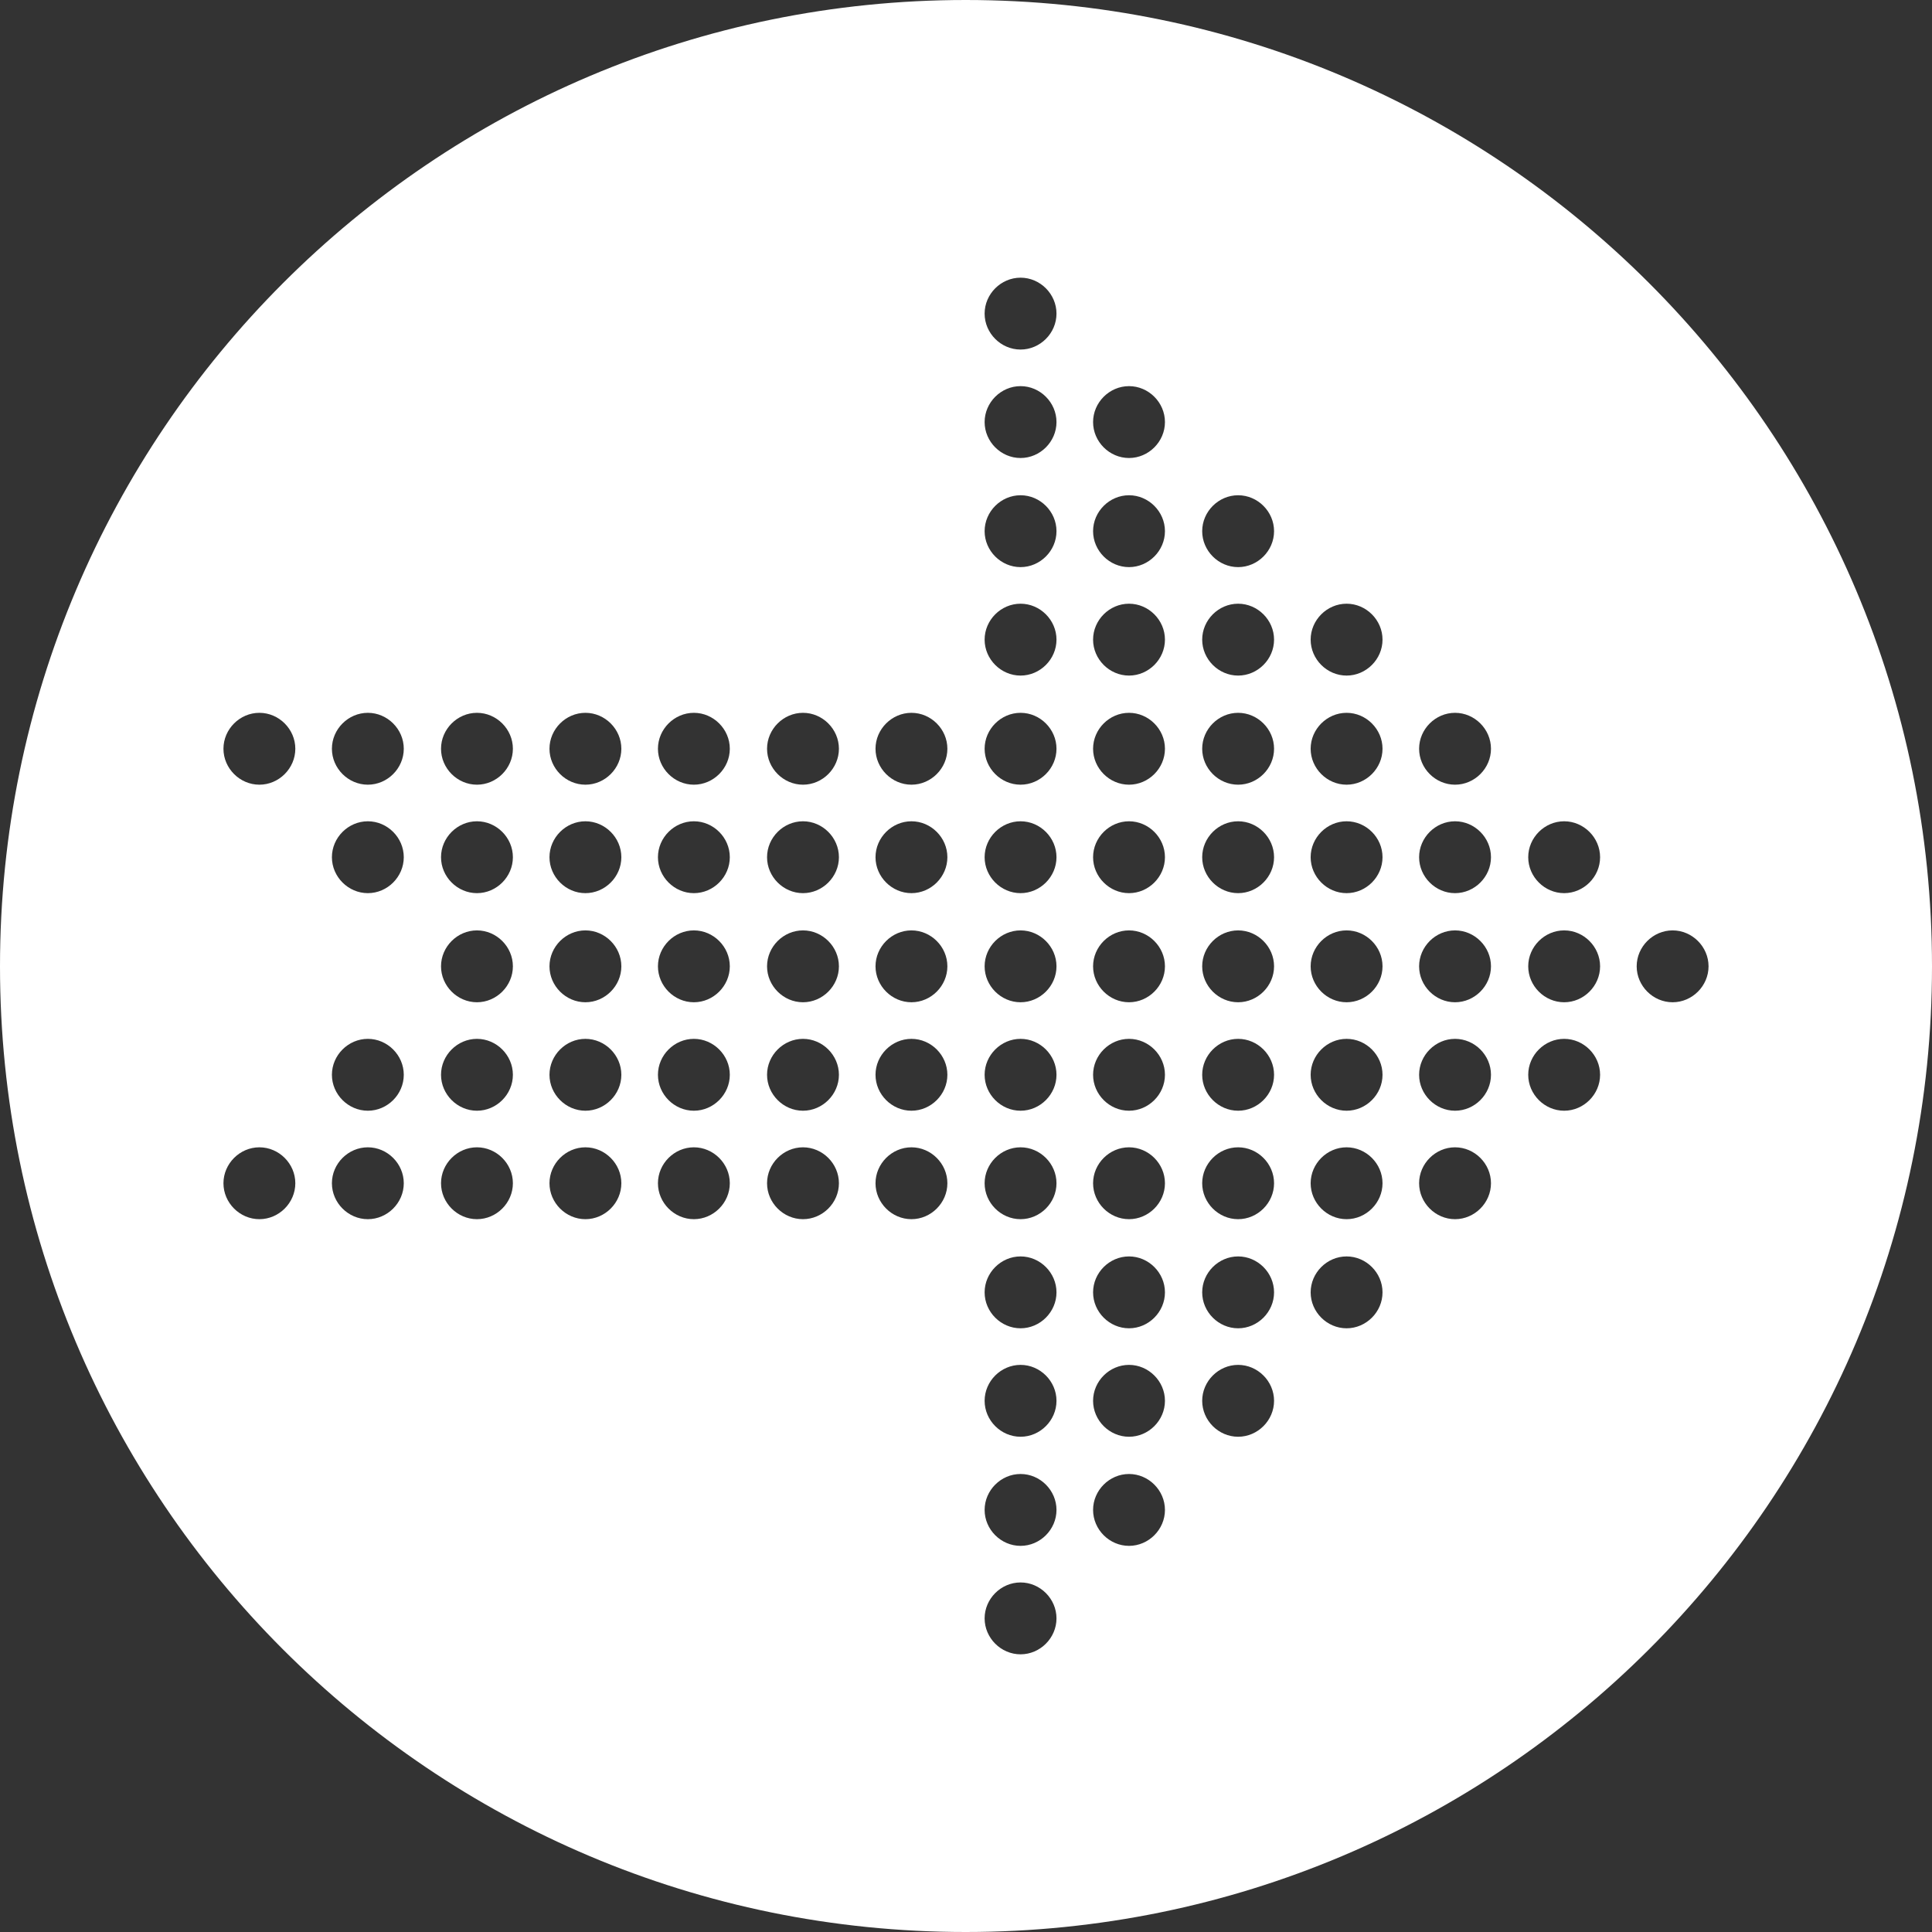 <?xml version="1.0" encoding="UTF-8"?>
<svg id="Layer_2" data-name="Layer 2" xmlns="http://www.w3.org/2000/svg" viewBox="0 0 29.57 29.57">
  <rect x="0" y="0" width="29.57" height="29.57" fill="#333333" stroke="none"/>
  <defs>
    <style>
      .cls-1 {
        fill: #fff;
        fill-rule: evenodd;
      }
    </style>
  </defs>
  <g id="Layer_1-2" data-name="Layer 1">
    <path class="cls-1" d="M14.78,0c8.17,0,14.79,6.62,14.79,14.79s-6.62,14.78-14.79,14.78S0,22.95,0,14.79,6.62,0,14.78,0h0ZM3.97,10.91c-.3,0-.55.25-.55.55s.25.55.55.55.55-.25.55-.55-.25-.55-.55-.55h0ZM25.6,14.24c-.3,0-.55.25-.55.55s.25.55.55.55.55-.25.55-.55-.25-.55-.55-.55h0ZM23.94,15.9c-.3,0-.55.25-.55.55s.25.55.55.55.55-.25.55-.55-.25-.55-.55-.55h0ZM23.94,14.24c-.3,0-.55.25-.55.55s.25.55.55.55.55-.25.55-.55-.25-.55-.55-.55h0ZM23.94,12.57c-.3,0-.55.25-.55.55s.25.55.55.55.55-.25.55-.55-.25-.55-.55-.55h0ZM22.27,17.56c-.3,0-.55.25-.55.55s.25.55.55.55.55-.25.55-.55-.25-.55-.55-.55h0ZM22.27,15.9c-.3,0-.55.25-.55.55s.25.55.55.55.55-.25.55-.55-.25-.55-.55-.55h0ZM22.27,14.24c-.3,0-.55.25-.55.55s.25.55.55.55.55-.25.55-.55-.25-.55-.55-.55h0ZM22.27,12.57c-.3,0-.55.25-.55.55s.25.55.55.55.55-.25.55-.55-.25-.55-.55-.55h0ZM22.27,10.91c-.3,0-.55.25-.55.55s.25.55.55.55.55-.25.55-.55-.25-.55-.55-.55h0ZM20.61,19.23c-.3,0-.55.25-.55.55s.25.55.55.55.55-.25.55-.55-.25-.55-.55-.55h0ZM20.61,17.56c-.3,0-.55.25-.55.55s.25.55.55.55.55-.25.55-.55-.25-.55-.55-.55h0ZM20.61,15.9c-.3,0-.55.25-.55.55s.25.55.55.55.55-.25.55-.55-.25-.55-.55-.55h0ZM20.61,14.24c-.3,0-.55.25-.55.55s.25.55.55.55.55-.25.55-.55-.25-.55-.55-.55h0ZM20.61,12.57c-.3,0-.55.25-.55.55s.25.55.55.55.55-.25.55-.55-.25-.55-.55-.55h0ZM20.61,10.91c-.3,0-.55.25-.55.55s.25.55.55.55.55-.25.55-.55-.25-.55-.55-.55h0ZM20.61,9.24c-.3,0-.55.25-.55.55s.25.55.55.55.55-.25.55-.55-.25-.55-.55-.55h0ZM18.95,20.89c-.3,0-.55.25-.55.55s.25.55.55.55.55-.25.55-.55-.25-.55-.55-.55h0ZM18.95,19.23c-.3,0-.55.25-.55.55s.25.55.55.55.55-.25.55-.55-.25-.55-.55-.55h0ZM18.95,17.56c-.3,0-.55.25-.55.55s.25.55.55.55.55-.25.55-.55-.25-.55-.55-.55h0ZM18.95,15.9c-.3,0-.55.25-.55.55s.25.55.55.55.55-.25.55-.55-.25-.55-.55-.55h0ZM18.95,14.24c-.3,0-.55.25-.55.55s.25.55.55.55.55-.25.55-.55-.25-.55-.55-.55h0ZM18.95,12.57c-.3,0-.55.25-.55.55s.25.55.55.55.55-.25.55-.55-.25-.55-.55-.55h0ZM18.95,10.91c-.3,0-.55.25-.55.55s.25.55.55.55.55-.25.55-.55-.25-.55-.55-.55h0ZM18.95,9.24c-.3,0-.55.25-.55.55s.25.55.55.55.55-.25.55-.55-.25-.55-.55-.55h0ZM18.95,7.58c-.3,0-.55.25-.55.55s.25.55.55.55.55-.25.55-.55-.25-.55-.55-.55h0ZM17.28,22.56c-.3,0-.55.25-.55.55s.25.55.55.55.55-.25.55-.55-.25-.55-.55-.55h0ZM17.28,20.89c-.3,0-.55.25-.55.55s.25.55.55.55.55-.25.55-.55-.25-.55-.55-.55h0ZM17.28,19.23c-.3,0-.55.25-.55.55s.25.55.55.55.55-.25.55-.55-.25-.55-.55-.55h0ZM17.28,17.56c-.3,0-.55.25-.55.55s.25.55.55.55.55-.25.55-.55-.25-.55-.55-.55h0ZM17.28,15.9c-.3,0-.55.25-.55.55s.25.55.55.55.55-.25.55-.55-.25-.55-.55-.55h0ZM17.28,14.24c-.3,0-.55.25-.55.55s.25.55.55.55.55-.25.55-.55-.25-.55-.55-.55h0ZM17.28,12.57c-.3,0-.55.25-.55.55s.25.55.55.55.55-.25.55-.55-.25-.55-.55-.55h0ZM17.28,10.91c-.3,0-.55.25-.55.55s.25.55.55.55.55-.25.55-.55-.25-.55-.55-.55h0ZM17.28,9.24c-.3,0-.55.25-.55.55s.25.55.55.55.55-.25.55-.55-.25-.55-.55-.55h0ZM17.28,7.58c-.3,0-.55.25-.55.55s.25.55.55.55.55-.25.55-.55-.25-.55-.55-.55h0ZM17.28,5.91c-.3,0-.55.25-.55.55s.25.55.55.55.55-.25.55-.55-.25-.55-.55-.55h0ZM15.62,24.22c-.3,0-.55.25-.55.55s.25.55.55.55.55-.25.55-.55-.25-.55-.55-.55h0ZM15.62,22.56c-.3,0-.55.25-.55.55s.25.55.55.55.55-.25.55-.55-.25-.55-.55-.55h0ZM15.62,20.89c-.3,0-.55.25-.55.55s.25.55.55.55.55-.25.55-.55-.25-.55-.55-.55h0ZM15.62,19.23c-.3,0-.55.25-.55.55s.25.55.55.55.55-.25.55-.55-.25-.55-.55-.55h0ZM15.62,17.56c-.3,0-.55.25-.55.55s.25.55.55.55.55-.25.55-.55-.25-.55-.55-.55h0ZM15.62,15.9c-.3,0-.55.25-.55.55s.25.55.55.55.55-.25.55-.55-.25-.55-.55-.55h0ZM15.62,14.24c-.3,0-.55.25-.55.55s.25.55.55.55.55-.25.55-.55-.25-.55-.55-.55h0ZM15.62,12.57c-.3,0-.55.25-.55.55s.25.55.55.55.55-.25.55-.55-.25-.55-.55-.55h0ZM15.62,10.91c-.3,0-.55.25-.55.55s.25.55.55.55.55-.25.55-.55-.25-.55-.55-.55h0ZM15.62,9.24c-.3,0-.55.25-.55.55s.25.55.55.55.55-.25.55-.55-.25-.55-.55-.55h0ZM15.62,7.58c-.3,0-.55.25-.55.55s.25.55.55.55.55-.25.55-.55-.25-.55-.55-.55h0ZM15.62,5.91c-.3,0-.55.25-.55.55s.25.55.55.55.55-.25.55-.55-.25-.55-.55-.55h0ZM15.62,4.25c-.3,0-.55.25-.55.55s.25.55.55.55.55-.25.55-.55-.25-.55-.55-.55h0ZM13.95,17.56c-.3,0-.55.25-.55.55s.25.55.55.55.55-.25.55-.55-.25-.55-.55-.55h0ZM13.95,15.9c-.3,0-.55.25-.55.55s.25.55.55.55.55-.25.55-.55-.25-.55-.55-.55h0ZM13.95,14.24c-.3,0-.55.25-.55.55s.25.55.55.55.55-.25.55-.55-.25-.55-.55-.55h0ZM13.95,12.57c-.3,0-.55.25-.55.55s.25.55.55.55.55-.25.55-.55-.25-.55-.55-.55h0ZM13.95,10.91c-.3,0-.55.25-.55.55s.25.55.55.55.55-.25.55-.55-.25-.55-.55-.55h0ZM12.29,17.56c-.3,0-.55.25-.55.55s.25.55.55.55.55-.25.55-.55-.25-.55-.55-.55h0ZM12.29,15.9c-.3,0-.55.25-.55.55s.25.55.55.55.55-.25.55-.55-.25-.55-.55-.55h0ZM12.29,14.24c-.3,0-.55.25-.55.55s.25.55.55.55.55-.25.55-.55-.25-.55-.55-.55h0ZM12.29,12.57c-.3,0-.55.25-.55.55s.25.55.55.55.55-.25.55-.55-.25-.55-.55-.55h0ZM12.29,10.91c-.3,0-.55.25-.55.55s.25.55.55.55.55-.25.55-.55-.25-.55-.55-.55h0ZM10.62,17.56c-.3,0-.55.25-.55.55s.25.55.55.55.55-.25.55-.55-.25-.55-.55-.55h0ZM10.62,15.9c-.3,0-.55.25-.55.55s.25.55.55.55.55-.25.55-.55-.25-.55-.55-.55h0ZM10.62,14.24c-.3,0-.55.25-.55.55s.25.55.55.55.55-.25.55-.55-.25-.55-.55-.55h0ZM10.62,12.57c-.3,0-.55.25-.55.55s.25.55.55.55.55-.25.55-.55-.25-.55-.55-.55h0ZM10.62,10.91c-.3,0-.55.25-.55.55s.25.55.55.55.55-.25.55-.55-.25-.55-.55-.55h0ZM8.96,17.56c-.3,0-.55.25-.55.55s.25.55.55.55.55-.25.55-.55-.25-.55-.55-.55h0ZM8.96,15.9c-.3,0-.55.25-.55.55s.25.55.55.55.55-.25.55-.55-.25-.55-.55-.55h0ZM8.96,14.24c-.3,0-.55.25-.55.55s.25.55.55.55.55-.25.55-.55-.25-.55-.55-.55h0ZM8.96,12.57c-.3,0-.55.25-.55.55s.25.55.55.55.55-.25.55-.55-.25-.55-.55-.55h0ZM8.96,10.91c-.3,0-.55.25-.55.55s.25.55.55.55.55-.25.55-.55-.25-.55-.55-.55h0ZM7.3,17.56c-.3,0-.55.25-.55.55s.25.55.55.55.55-.25.55-.55-.25-.55-.55-.55h0ZM7.3,15.9c-.3,0-.55.25-.55.55s.25.55.55.55.55-.25.55-.55-.25-.55-.55-.55h0ZM7.3,14.24c-.3,0-.55.25-.55.55s.25.55.55.55.55-.25.55-.55-.25-.55-.55-.55h0ZM7.3,12.57c-.3,0-.55.25-.55.55s.25.55.55.55.55-.25.55-.55-.25-.55-.55-.55h0ZM7.3,10.91c-.3,0-.55.25-.55.55s.25.55.55.55.55-.25.55-.55-.25-.55-.55-.55h0ZM5.63,17.56c-.3,0-.55.25-.55.55s.25.55.55.55.55-.25.55-.55-.25-.55-.55-.55h0ZM5.63,15.9c-.3,0-.55.25-.55.55s.25.55.55.55.55-.25.55-.55-.25-.55-.55-.55h0ZM5.63,12.57c-.3,0-.55.25-.55.55s.25.55.55.55.55-.25.55-.55-.25-.55-.55-.55h0ZM5.63,10.91c-.3,0-.55.25-.55.55s.25.55.55.55.55-.25.55-.55-.25-.55-.55-.55h0ZM3.97,17.56c-.3,0-.55.25-.55.55s.25.55.55.55.55-.25.55-.55-.25-.55-.55-.55Z"/>
  </g>
</svg>